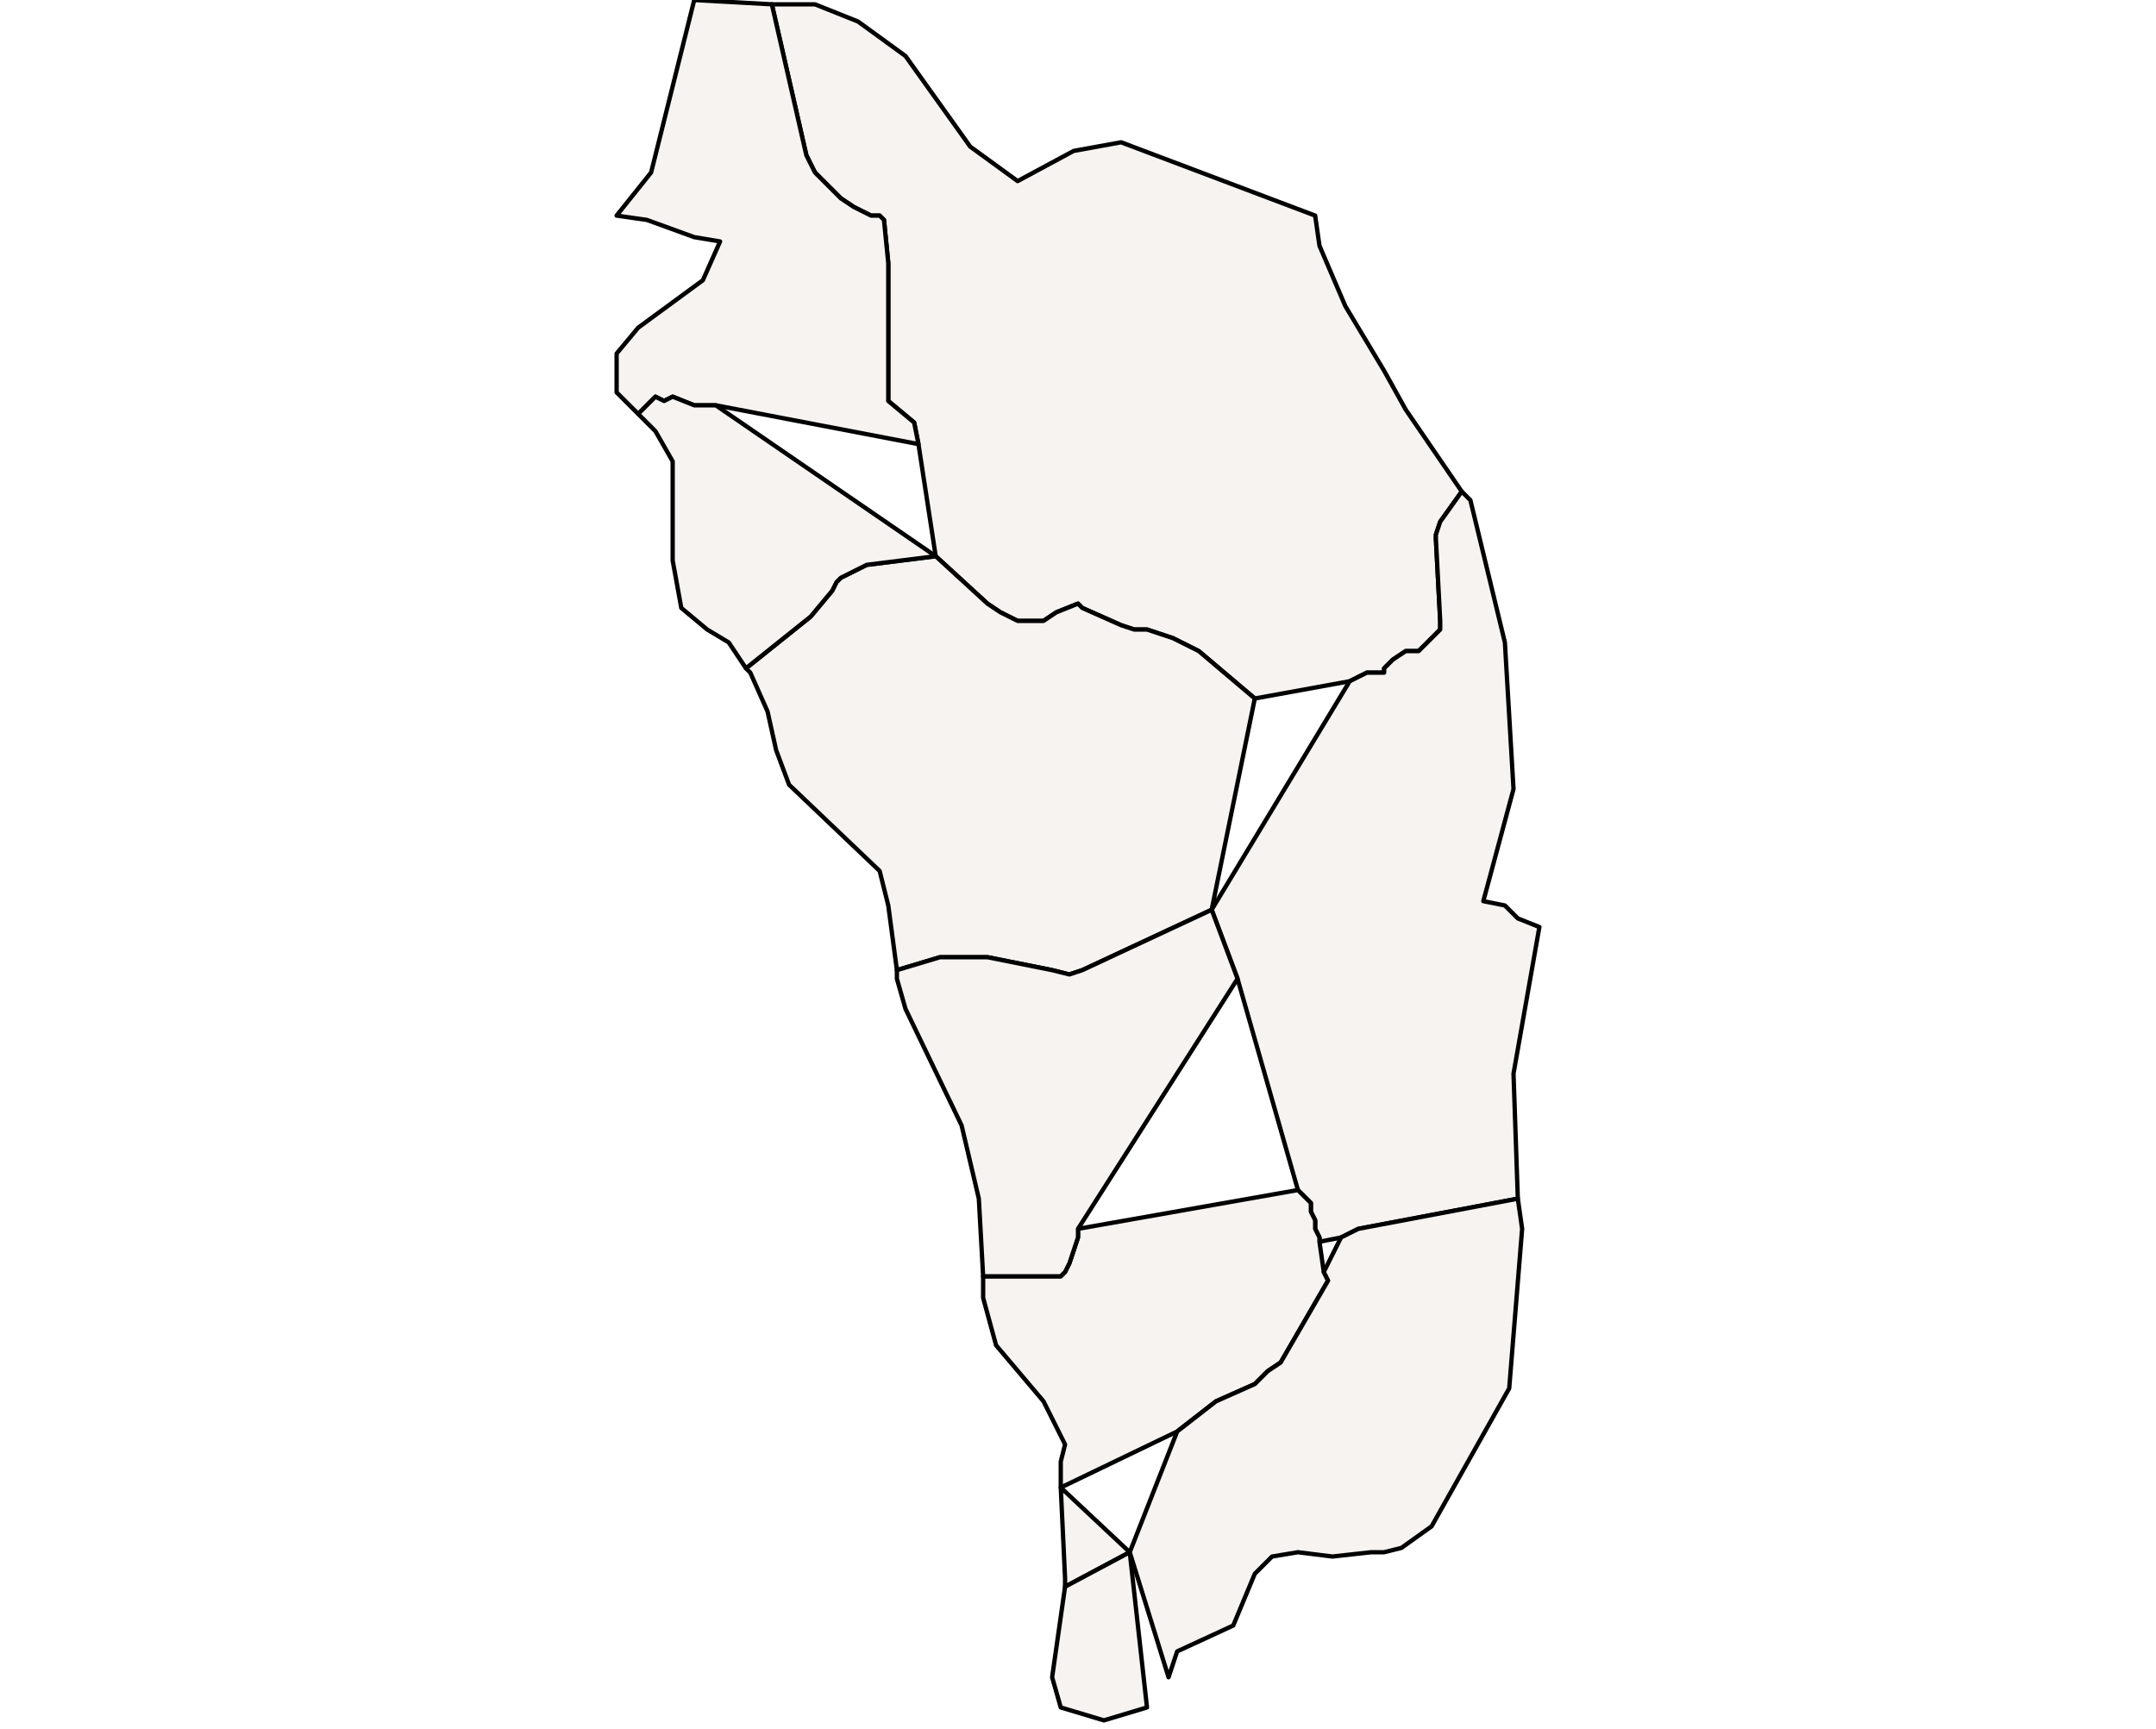 <?xml version="1.0" ?><!DOCTYPE svg  PUBLIC '-//W3C//DTD SVG 1.1//EN'  'http://www.w3.org/Graphics/SVG/1.1/DTD/svg11.dtd'><svg enable_background="new 0 0 500 401" height="401px" style="stroke-linejoin: round; stroke:#000; fill:#f6f3f0;" version="1.1" viewBox="0 0 500 401" width="500px" xmlns="http://www.w3.org/2000/svg" xmlns:xlink="http://www.w3.org/1999/xlink"><defs><style type="text/css"><![CDATA[path { fill-rule: evenodd; }
#context path { fill: #eee; stroke: #bbb; } ]]></style></defs><g id="admin1"><path d="M313,158L317,156L318,156L319,156L321,156L321,155L323,153L326,151L328,151L329,151L330,150L333,147L334,146L334,144L333,125L333,124L334,121L339,114L326,95L321,86L312,71L306,57L305,50L260,33L249,35L236,42L225,34L210,13L199,5L189,1L179,1L187,36L189,40L195,46L198,48L200,49L202,50L203,50L204,50L205,51L206,61L206,88L206,93L212,98L213,103L217,129L229,140L232,142L236,144L242,144L245,142L250,140L251,141L260,145L263,146L266,146L269,147L272,148L278,151L291,162Z " data-fips="DO02" data-hasc="DM.AN" data-name="Saint Andrew" data-postal="AN" data-varname=""/><path d="M311,287L315,285L352,278L351,249L357,215L352,213L349,210L344,209L351,183L349,149L341,116L339,114L334,121L333,124L333,125L334,144L334,146L333,147L330,150L329,151L328,151L326,151L323,153L321,155L321,156L319,156L318,156L317,156L313,158L281,211L287,227L301,276L304,279L304,280L304,281L305,283L305,285L306,287L306,288Z " data-fips="DO03" data-hasc="DM.DA" data-name="Saint David" data-postal="DA" data-varname=""/><path d="M273,332L282,325L291,321L294,318L297,316L308,297L307,295L306,288L306,287L305,285L305,283L304,281L304,280L304,279L301,276L250,285L250,287L248,293L247,295L246,296L244,296L243,296L240,296L238,296L228,296L228,301L231,312L242,325L247,335L246,339L246,345Z " data-fips="DO04" data-hasc="DM.GO" data-name="Saint George" data-postal="GO" data-varname=""/><path d="M212,98L206,93L206,88L206,61L205,51L204,50L203,50L202,50L200,49L198,48L195,46L189,40L187,36L179,1L161,0L161,0L151,40L143,50L150,51L161,55L167,56L163,65L148,76L143,82L143,91L148,96L151,93L152,92L154,93L156,92L161,94L165,94L166,94L213,103Z " data-fips="DO05" data-hasc="DM.JN" data-name="Saint John" data-postal="JN" data-varname=""/><path d="M251,225L281,211L291,162L278,151L272,148L269,147L266,146L263,146L260,145L251,141L250,140L245,142L242,144L236,144L232,142L229,140L217,129L201,131L195,134L194,135L193,137L188,143L173,155L174,156L178,165L180,174L183,182L204,202L206,210L208,225L218,222L229,222L244,225L248,226Z " data-fips="DO06" data-hasc="DM.JH" data-name="Saint Joseph" data-postal="JH" data-varname=""/><path d="M247,368L262,360L246,345L247,366L247,368Z " data-fips="DO07" data-hasc="DM.LU" data-name="Saint Luke" data-postal="LU" data-varname=""/><path d="M266,396L262,360L247,368L247,368L244,389L246,396L256,399Z " data-fips="DO08" data-hasc="DM.MA" data-name="Saint Mark" data-postal="MA" data-varname=""/><path d="M273,383L286,377L291,365L295,361L301,360L309,361L318,360L321,360L325,359L332,354L350,322L353,285L352,278L315,285L311,287L307,295L308,297L297,316L294,318L291,321L282,325L273,332L262,360L271,389Z " data-fips="DO09" data-hasc="DM.PK" data-name="Saint Patrick" data-postal="PK" data-varname=""/><path d="M243,296L244,296L246,296L247,295L248,293L250,287L250,285L287,227L281,211L251,225L248,226L244,225L229,222L218,222L208,225L208,227L210,234L223,261L227,278L228,296L238,296L240,296Z " data-fips="DO10" data-hasc="DM.PL" data-name="Saint Paul" data-postal="PL" data-varname=""/><path d="M188,143L193,137L194,135L195,134L201,131L217,129L166,94L165,94L161,94L156,92L154,93L152,92L151,93L148,96L152,100L156,107L156,130L158,141L164,146L169,149L173,155Z " data-fips="DO11" data-hasc="DM.PR" data-name="Saint Peter" data-postal="PR" data-varname=""/></g></svg>